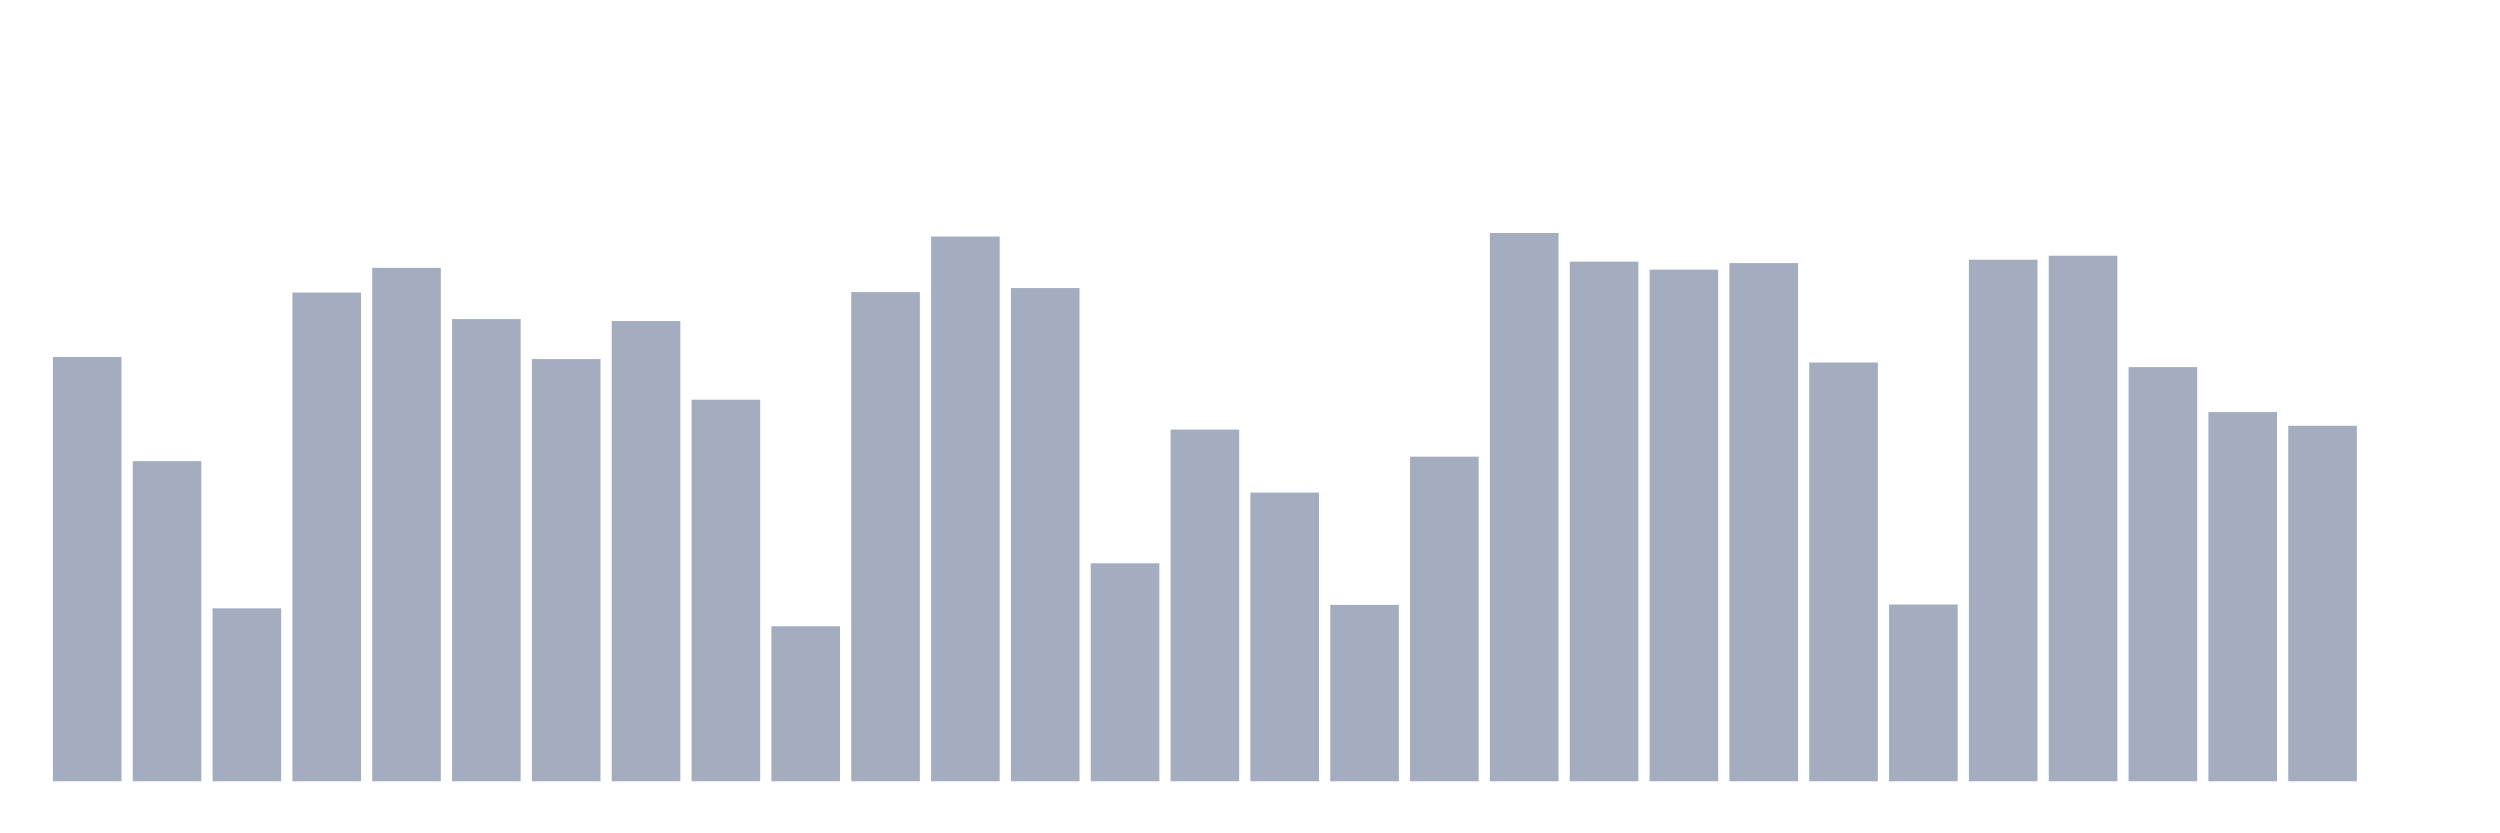 <svg xmlns="http://www.w3.org/2000/svg" viewBox="0 0 480 160"><g transform="translate(10,10)"><rect class="bar" x="0.153" width="13.175" y="58.54" height="81.46" fill="rgb(164,173,192)"></rect><rect class="bar" x="15.482" width="13.175" y="78.539" height="61.461" fill="rgb(164,173,192)"></rect><rect class="bar" x="30.81" width="13.175" y="106.799" height="33.201" fill="rgb(164,173,192)"></rect><rect class="bar" x="46.138" width="13.175" y="46.17" height="93.83" fill="rgb(164,173,192)"></rect><rect class="bar" x="61.466" width="13.175" y="41.429" height="98.571" fill="rgb(164,173,192)"></rect><rect class="bar" x="76.794" width="13.175" y="51.26" height="88.74" fill="rgb(164,173,192)"></rect><rect class="bar" x="92.123" width="13.175" y="58.944" height="81.056" fill="rgb(164,173,192)"></rect><rect class="bar" x="107.451" width="13.175" y="51.637" height="88.363" fill="rgb(164,173,192)"></rect><rect class="bar" x="122.779" width="13.175" y="66.745" height="73.255" fill="rgb(164,173,192)"></rect><rect class="bar" x="138.107" width="13.175" y="110.237" height="29.763" fill="rgb(164,173,192)"></rect><rect class="bar" x="153.436" width="13.175" y="46.075" height="93.925" fill="rgb(164,173,192)"></rect><rect class="bar" x="168.764" width="13.175" y="35.419" height="104.581" fill="rgb(164,173,192)"></rect><rect class="bar" x="184.092" width="13.175" y="45.305" height="94.695" fill="rgb(164,173,192)"></rect><rect class="bar" x="199.42" width="13.175" y="98.15" height="41.85" fill="rgb(164,173,192)"></rect><rect class="bar" x="214.748" width="13.175" y="72.479" height="67.521" fill="rgb(164,173,192)"></rect><rect class="bar" x="230.077" width="13.175" y="84.577" height="55.423" fill="rgb(164,173,192)"></rect><rect class="bar" x="245.405" width="13.175" y="106.139" height="33.861" fill="rgb(164,173,192)"></rect><rect class="bar" x="260.733" width="13.175" y="77.674" height="62.326" fill="rgb(164,173,192)"></rect><rect class="bar" x="276.061" width="13.175" y="34.737" height="105.263" fill="rgb(164,173,192)"></rect><rect class="bar" x="291.39" width="13.175" y="40.237" height="99.763" fill="rgb(164,173,192)"></rect><rect class="bar" x="306.718" width="13.175" y="41.773" height="98.227" fill="rgb(164,173,192)"></rect><rect class="bar" x="322.046" width="13.175" y="40.509" height="99.491" fill="rgb(164,173,192)"></rect><rect class="bar" x="337.374" width="13.175" y="59.599" height="80.401" fill="rgb(164,173,192)"></rect><rect class="bar" x="352.702" width="13.175" y="106.067" height="33.933" fill="rgb(164,173,192)"></rect><rect class="bar" x="368.031" width="13.175" y="39.866" height="100.134" fill="rgb(164,173,192)"></rect><rect class="bar" x="383.359" width="13.175" y="39.095" height="100.905" fill="rgb(164,173,192)"></rect><rect class="bar" x="398.687" width="13.175" y="60.48" height="79.52" fill="rgb(164,173,192)"></rect><rect class="bar" x="414.015" width="13.175" y="69.113" height="70.887" fill="rgb(164,173,192)"></rect><rect class="bar" x="429.344" width="13.175" y="71.747" height="68.253" fill="rgb(164,173,192)"></rect><rect class="bar" x="444.672" width="13.175" y="140" height="0" fill="rgb(164,173,192)"></rect></g></svg>
